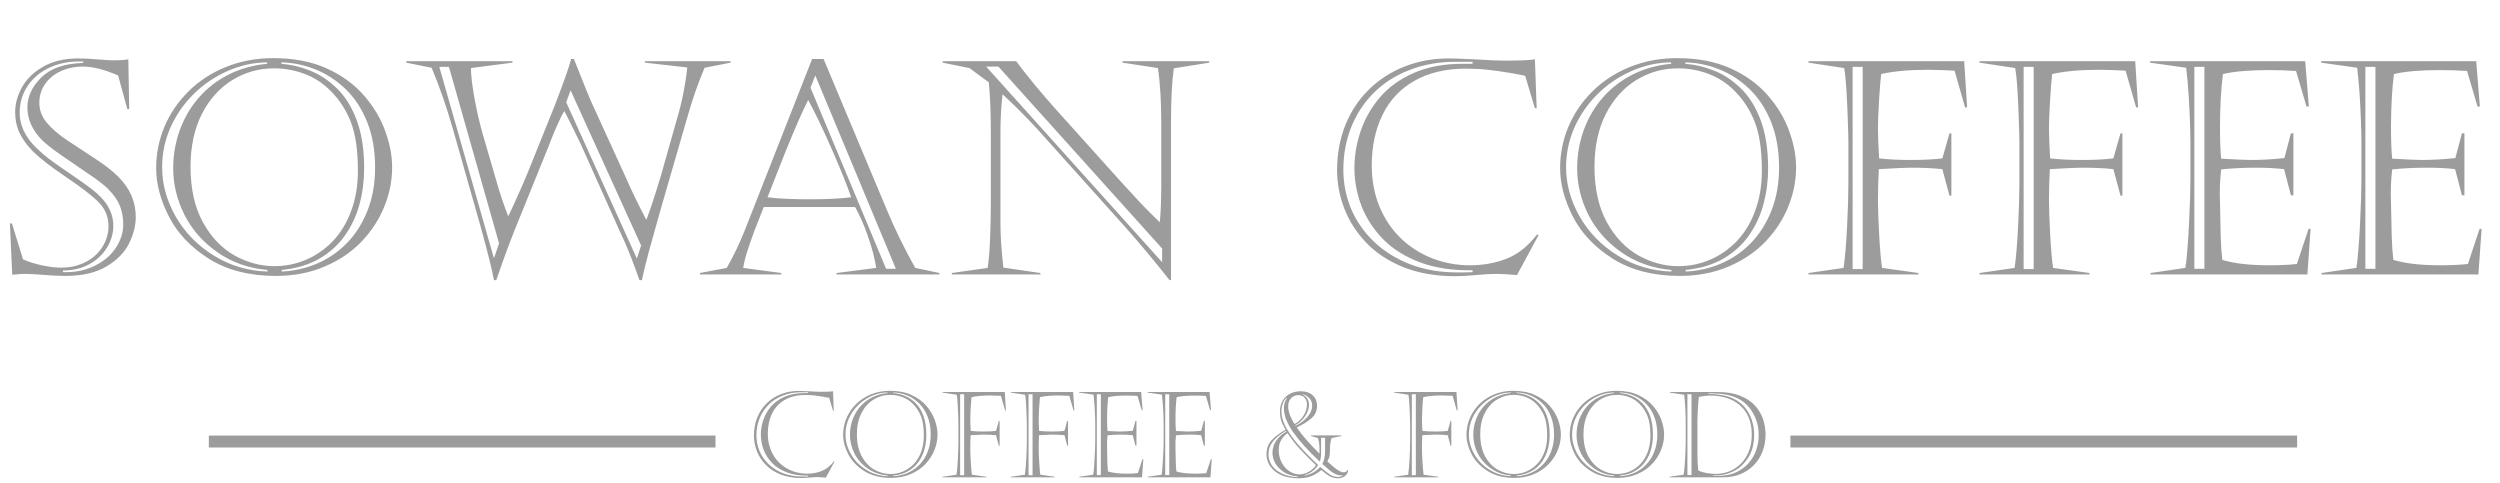 <svg width="419" height="81" viewBox="0 0 419 81" fill="none" xmlns="http://www.w3.org/2000/svg">
<path d="M35 74L119.921 74" stroke="#9C9C9C" stroke-width="2" stroke-miterlimit="10"/>
<path d="M300.079 74H385" stroke="#9C9C9C" stroke-width="2" stroke-miterlimit="10"/>
<path d="M135.439 65.742H134.297C133.164 65.742 132.122 65.931 131.172 66.309C130.228 66.68 129.427 67.201 128.77 67.871C128.118 68.535 127.624 69.303 127.285 70.176C126.947 71.048 126.777 71.982 126.777 72.978C126.777 73.89 126.95 74.762 127.295 75.596C127.646 76.422 128.161 77.162 128.838 77.812C129.521 78.457 130.335 78.962 131.279 79.326C132.223 79.684 133.278 79.863 134.443 79.863C134.964 79.863 135.296 79.857 135.439 79.844V79.717C134.144 79.743 132.988 79.574 131.973 79.209C130.964 78.838 130.13 78.324 129.473 77.666C128.815 77.002 128.324 76.253 127.998 75.42C127.679 74.587 127.52 73.74 127.52 72.881C127.52 72.034 127.66 71.201 127.939 70.381C128.219 69.561 128.649 68.809 129.229 68.125C129.814 67.441 130.57 66.898 131.494 66.494C132.419 66.084 133.506 65.879 134.756 65.879H135.439V65.742ZM139.863 77.363L138.418 80.039C137.793 79.987 137.34 79.961 137.061 79.961C136.715 79.961 136.25 79.987 135.664 80.039C135.078 80.091 134.622 80.117 134.297 80.117C132.982 80.117 131.816 79.915 130.801 79.512C129.792 79.102 128.958 78.551 128.301 77.861C127.643 77.165 127.155 76.4 126.836 75.566C126.517 74.727 126.357 73.877 126.357 73.018C126.357 71.917 126.543 70.905 126.914 69.981C127.292 69.049 127.822 68.252 128.506 67.588C129.189 66.917 129.987 66.406 130.898 66.055C131.81 65.697 132.79 65.518 133.838 65.518C134.111 65.518 134.284 65.521 134.355 65.527C134.427 65.527 134.583 65.534 134.824 65.547C135.065 65.553 135.309 65.563 135.557 65.576C136.436 65.635 137.109 65.664 137.578 65.664C138.62 65.664 139.3 65.635 139.619 65.576L139.736 68.857H139.619L138.965 66.68C138.77 66.634 138.424 66.569 137.93 66.484C137.435 66.4 136.95 66.331 136.475 66.279C136.006 66.227 135.514 66.201 135 66.201C133.659 66.201 132.51 66.471 131.553 67.012C130.602 67.546 129.886 68.307 129.404 69.297C128.923 70.28 128.682 71.413 128.682 72.695C128.682 73.691 128.854 74.609 129.199 75.449C129.544 76.283 130.026 76.995 130.645 77.588C131.263 78.174 131.966 78.62 132.754 78.926C133.548 79.232 134.385 79.385 135.264 79.385C136.136 79.385 136.953 79.238 137.715 78.945C138.477 78.646 139.157 78.106 139.756 77.324L139.863 77.363ZM149.15 65.498C150.537 65.498 151.738 65.729 152.754 66.191C153.77 66.654 154.6 67.259 155.244 68.008C155.895 68.757 156.37 69.554 156.67 70.4C156.976 71.24 157.129 72.047 157.129 72.822C157.129 73.708 156.956 74.577 156.611 75.43C156.273 76.283 155.768 77.064 155.098 77.773C154.434 78.477 153.607 79.04 152.617 79.463C151.634 79.886 150.537 80.098 149.326 80.098C147.575 80.098 146.09 79.72 144.873 78.965C143.656 78.203 142.757 77.262 142.178 76.143C141.598 75.023 141.309 73.929 141.309 72.861C141.309 71.917 141.491 71.003 141.855 70.117C142.227 69.232 142.76 68.441 143.457 67.744C144.16 67.041 145 66.491 145.977 66.094C146.953 65.697 148.011 65.498 149.15 65.498ZM149.209 66.182C148.2 66.182 147.266 66.445 146.406 66.973C145.553 67.5 144.873 68.262 144.365 69.258C143.864 70.254 143.613 71.429 143.613 72.783C143.613 74.242 143.887 75.475 144.434 76.484C144.987 77.487 145.693 78.232 146.553 78.721C147.419 79.203 148.311 79.443 149.229 79.443C149.977 79.443 150.687 79.3 151.357 79.014C152.028 78.727 152.627 78.311 153.154 77.764C153.682 77.21 154.092 76.533 154.385 75.732C154.684 74.925 154.834 74.027 154.834 73.037C154.834 71.683 154.678 70.602 154.365 69.795C154.053 68.988 153.594 68.281 152.988 67.676C152.474 67.162 151.888 66.784 151.23 66.543C150.579 66.302 149.906 66.182 149.209 66.182ZM149.707 65.781V65.879C150.339 65.924 150.973 66.074 151.611 66.328C152.249 66.576 152.845 66.966 153.398 67.5C153.958 68.027 154.408 68.74 154.746 69.639C155.085 70.537 155.254 71.618 155.254 72.881C155.254 73.708 155.153 74.499 154.951 75.254C154.756 76.009 154.437 76.706 153.994 77.344C153.558 77.982 152.985 78.509 152.275 78.926C151.566 79.342 150.716 79.6 149.727 79.697V79.805C150.56 79.766 151.351 79.587 152.1 79.268C152.848 78.949 153.512 78.493 154.092 77.9C154.678 77.301 155.14 76.572 155.479 75.713C155.817 74.853 155.986 73.897 155.986 72.842C155.986 71.689 155.811 70.674 155.459 69.795C155.107 68.909 154.629 68.174 154.023 67.588C153.418 67.002 152.744 66.559 152.002 66.26C151.266 65.96 150.501 65.801 149.707 65.781ZM148.75 65.879V65.781C147.839 65.788 146.95 65.983 146.084 66.367C145.218 66.751 144.456 67.272 143.799 67.93C143.141 68.587 142.627 69.336 142.256 70.176C141.891 71.016 141.709 71.898 141.709 72.822C141.709 73.955 142.015 75.059 142.627 76.133C143.245 77.201 144.098 78.07 145.186 78.74C146.273 79.411 147.467 79.766 148.77 79.805V79.697C147.507 79.587 146.39 79.193 145.42 78.516C144.45 77.838 143.711 76.999 143.203 75.996C142.702 74.993 142.451 73.955 142.451 72.881C142.451 71.995 142.598 71.146 142.891 70.332C143.184 69.518 143.607 68.792 144.16 68.154C144.714 67.516 145.381 66.999 146.162 66.602C146.95 66.204 147.812 65.963 148.75 65.879ZM160.918 66.084V79.639H161.592V66.084H160.918ZM157.959 65.703H168.398L168.594 68.799H168.457L167.754 66.338C167.031 66.299 166.426 66.279 165.938 66.279C164.707 66.279 163.672 66.374 162.832 66.562C162.78 67.012 162.731 67.63 162.686 68.418C162.64 69.206 162.617 69.808 162.617 70.225C162.617 70.68 162.643 71.344 162.695 72.217C163.301 72.288 164.007 72.324 164.814 72.324C165.667 72.324 166.374 72.288 166.934 72.217L167.412 70.537H167.539V74.717H167.412L166.934 72.939C166.562 72.9 166.204 72.874 165.859 72.861C165.521 72.848 165.166 72.842 164.795 72.842C164.443 72.842 163.737 72.874 162.676 72.939C162.637 73.623 162.617 74.323 162.617 75.039C162.617 75.54 162.643 76.286 162.695 77.275C162.747 78.258 162.812 79.02 162.891 79.561L165.332 79.902V80H157.959V79.902L160.312 79.561C160.41 78.877 160.488 77.956 160.547 76.797C160.605 75.638 160.635 74.665 160.635 73.877V71.162C160.635 70.824 160.622 70.326 160.596 69.668C160.576 69.004 160.547 68.359 160.508 67.734C160.475 67.103 160.423 66.579 160.352 66.162L157.959 65.801V65.703ZM172.383 66.084V79.639H173.057V66.084H172.383ZM169.424 65.703H179.863L180.059 68.799H179.922L179.219 66.338C178.496 66.299 177.891 66.279 177.402 66.279C176.172 66.279 175.137 66.374 174.297 66.562C174.245 67.012 174.196 67.63 174.15 68.418C174.105 69.206 174.082 69.808 174.082 70.225C174.082 70.68 174.108 71.344 174.16 72.217C174.766 72.288 175.472 72.324 176.279 72.324C177.132 72.324 177.839 72.288 178.398 72.217L178.877 70.537H179.004V74.717H178.877L178.398 72.939C178.027 72.9 177.669 72.874 177.324 72.861C176.986 72.848 176.631 72.842 176.26 72.842C175.908 72.842 175.202 72.874 174.141 72.939C174.102 73.623 174.082 74.323 174.082 75.039C174.082 75.54 174.108 76.286 174.16 77.275C174.212 78.258 174.277 79.02 174.355 79.561L176.797 79.902V80H169.424V79.902L171.777 79.561C171.875 78.877 171.953 77.956 172.012 76.797C172.07 75.638 172.1 74.665 172.1 73.877V71.162C172.1 70.824 172.087 70.326 172.061 69.668C172.041 69.004 172.012 68.359 171.973 67.734C171.94 67.103 171.888 66.579 171.816 66.162L169.424 65.801V65.703ZM183.828 66.084V79.619H184.502V66.084H183.828ZM180.859 65.801V65.703H191.26L191.504 68.74H191.348L190.645 66.357C190.091 66.318 189.469 66.299 188.779 66.299C187.523 66.299 186.51 66.387 185.742 66.562C185.612 67.617 185.547 68.822 185.547 70.176C185.547 71.022 185.573 71.709 185.625 72.236C186.654 72.295 187.308 72.324 187.588 72.324C188.324 72.324 189.082 72.282 189.863 72.197L190.303 70.537H190.469V74.697H190.303L189.844 72.939C189.277 72.874 188.652 72.842 187.969 72.842C187.109 72.842 186.328 72.881 185.625 72.959C185.54 73.714 185.514 74.453 185.547 75.176C185.56 76.1 185.576 76.865 185.596 77.471C185.615 78.07 185.651 78.587 185.703 79.023C186.497 79.264 187.539 79.385 188.828 79.385C189.57 79.385 190.195 79.356 190.703 79.297L191.484 76.943H191.621L191.406 80H180.889V79.902L183.223 79.561C183.275 79.294 183.32 78.887 183.359 78.34C183.405 77.793 183.444 77.181 183.477 76.504C183.509 75.82 183.532 75.251 183.545 74.795C183.558 74.333 183.564 73.929 183.564 73.584V71.123C183.564 70.811 183.555 70.368 183.535 69.795C183.516 69.216 183.486 68.617 183.447 67.998C183.408 67.38 183.353 66.761 183.281 66.143L180.859 65.801ZM195.293 66.084V79.619H195.967V66.084H195.293ZM192.324 65.801V65.703H202.725L202.969 68.74H202.812L202.109 66.357C201.556 66.318 200.934 66.299 200.244 66.299C198.988 66.299 197.975 66.387 197.207 66.562C197.077 67.617 197.012 68.822 197.012 70.176C197.012 71.022 197.038 71.709 197.09 72.236C198.118 72.295 198.773 72.324 199.053 72.324C199.788 72.324 200.547 72.282 201.328 72.197L201.768 70.537H201.934V74.697H201.768L201.309 72.939C200.742 72.874 200.117 72.842 199.434 72.842C198.574 72.842 197.793 72.881 197.09 72.959C197.005 73.714 196.979 74.453 197.012 75.176C197.025 76.1 197.041 76.865 197.061 77.471C197.08 78.07 197.116 78.587 197.168 79.023C197.962 79.264 199.004 79.385 200.293 79.385C201.035 79.385 201.66 79.356 202.168 79.297L202.949 76.943H203.086L202.871 80H192.354V79.902L194.688 79.561C194.74 79.294 194.785 78.887 194.824 78.34C194.87 77.793 194.909 77.181 194.941 76.504C194.974 75.82 194.997 75.251 195.01 74.795C195.023 74.333 195.029 73.929 195.029 73.584V71.123C195.029 70.811 195.02 70.368 195 69.795C194.98 69.216 194.951 68.617 194.912 67.998C194.873 67.38 194.818 66.761 194.746 66.143L192.324 65.801ZM224.805 73.096L223.164 73.418C222.988 74.062 222.9 74.655 222.9 75.195C222.9 75.618 222.884 75.983 222.852 76.289C222.819 76.588 222.689 76.94 222.461 77.344C222.936 77.767 223.298 78.083 223.545 78.291C223.792 78.493 224.072 78.688 224.385 78.877C224.697 79.066 224.971 79.16 225.205 79.16C225.329 79.16 225.452 79.128 225.576 79.062C225.7 78.997 225.788 78.897 225.84 78.76H225.957C225.918 79.209 225.736 79.554 225.41 79.795C225.091 80.036 224.72 80.156 224.297 80.156C223.809 80.156 223.372 80.065 222.988 79.883C222.611 79.694 222.096 79.326 221.445 78.779C220.97 79.196 220.43 79.531 219.824 79.785C219.219 80.033 218.496 80.156 217.656 80.156C216.66 80.156 215.807 80.026 215.098 79.766C214.395 79.505 213.835 79.17 213.418 78.76C213.001 78.35 212.705 77.92 212.529 77.471C212.354 77.015 212.266 76.592 212.266 76.201C212.266 75.225 212.539 74.43 213.086 73.818C213.639 73.206 214.43 72.607 215.459 72.022C215.251 71.644 215.081 71.325 214.951 71.064C214.827 70.797 214.723 70.492 214.639 70.147C214.561 69.801 214.521 69.408 214.521 68.965C214.521 68.268 214.674 67.663 214.98 67.148C215.293 66.634 215.713 66.243 216.24 65.977C216.774 65.71 217.354 65.576 217.979 65.576C218.857 65.576 219.538 65.807 220.02 66.269C220.501 66.725 220.742 67.301 220.742 67.998C220.742 68.851 220.433 69.547 219.814 70.088C219.202 70.628 218.379 71.146 217.344 71.641C217.839 72.363 218.366 73.047 218.926 73.691C219.492 74.329 220.231 75.111 221.143 76.035V75.156C221.143 74.505 221.055 73.926 220.879 73.418L219.717 73.076V72.978H224.805V73.096ZM217.578 66.221C217.122 66.221 216.729 66.39 216.396 66.728C216.064 67.067 215.898 67.539 215.898 68.144C215.898 68.568 215.999 69.046 216.201 69.58C216.403 70.107 216.663 70.602 216.982 71.064C217.425 70.811 217.799 70.508 218.105 70.156C218.411 69.798 218.643 69.421 218.799 69.023C218.962 68.62 219.043 68.219 219.043 67.822C219.043 67.464 218.975 67.165 218.838 66.924C218.708 66.676 218.532 66.497 218.311 66.387C218.096 66.276 217.852 66.221 217.578 66.221ZM221.416 73.359V75.859C221.416 76.523 221.338 77.025 221.182 77.363C219.255 75.547 217.773 73.903 216.738 72.432C215.703 70.954 215.186 69.629 215.186 68.457C215.186 68.079 215.231 67.757 215.322 67.49C215.413 67.217 215.534 66.966 215.684 66.738H215.557C215.309 66.986 215.114 67.311 214.971 67.715C214.834 68.112 214.766 68.548 214.766 69.023C214.766 69.818 215.029 70.7 215.557 71.67C216.084 72.633 216.794 73.623 217.686 74.639C218.584 75.654 219.661 76.755 220.918 77.939C220.417 78.747 219.671 79.307 218.682 79.619L218.701 79.717C219.248 79.58 219.72 79.401 220.117 79.18C220.514 78.952 220.895 78.646 221.26 78.262C221.943 78.841 222.493 79.268 222.91 79.541C223.327 79.808 223.783 79.941 224.277 79.941C224.479 79.941 224.727 79.886 225.02 79.775V79.678H224.766C224.453 79.678 224.141 79.606 223.828 79.463C223.522 79.313 223.219 79.121 222.92 78.887C222.627 78.646 222.194 78.272 221.621 77.764C221.927 77.184 222.08 76.484 222.08 75.664V73.359H221.416ZM218.34 66.064V66.143C218.529 66.214 218.704 66.335 218.867 66.504C219.03 66.673 219.157 66.875 219.248 67.109C219.339 67.337 219.385 67.581 219.385 67.842C219.385 68.467 219.176 69.095 218.76 69.727C218.35 70.358 217.79 70.876 217.08 71.279L217.139 71.377C217.979 70.947 218.652 70.433 219.16 69.834C219.668 69.235 219.922 68.63 219.922 68.018C219.922 67.484 219.759 67.051 219.434 66.719C219.108 66.38 218.743 66.162 218.34 66.064ZM215.801 72.598C215.43 72.819 215.088 73.174 214.775 73.662C214.469 74.15 214.316 74.743 214.316 75.439C214.316 76.006 214.411 76.54 214.6 77.041C214.795 77.542 215.055 77.978 215.381 78.35C215.713 78.714 216.087 78.997 216.504 79.199C216.927 79.401 217.354 79.502 217.783 79.502C218.298 79.502 218.805 79.365 219.307 79.092C219.814 78.818 220.231 78.447 220.557 77.978C219.515 76.969 218.617 76.061 217.861 75.254C217.113 74.44 216.426 73.555 215.801 72.598ZM215.605 72.324L215.537 72.197C214.723 72.692 214.102 73.164 213.672 73.613C213.249 74.062 212.962 74.495 212.812 74.912C212.669 75.322 212.598 75.739 212.598 76.162C212.598 76.846 212.796 77.471 213.193 78.037C213.597 78.597 214.173 79.053 214.922 79.404C215.677 79.749 216.523 79.935 217.461 79.961V79.844C216.628 79.785 215.892 79.561 215.254 79.17C214.622 78.779 214.131 78.288 213.779 77.695C213.434 77.103 213.262 76.497 213.262 75.879C213.262 75.495 213.33 75.098 213.467 74.688C213.61 74.277 213.861 73.864 214.219 73.447C214.583 73.024 215.046 72.65 215.605 72.324ZM236.621 66.084V79.639H237.295V66.084H236.621ZM233.662 65.703H244.102L244.297 68.799H244.16L243.457 66.338C242.734 66.299 242.129 66.279 241.641 66.279C240.41 66.279 239.375 66.374 238.535 66.562C238.483 67.012 238.434 67.63 238.389 68.418C238.343 69.206 238.32 69.808 238.32 70.225C238.32 70.68 238.346 71.344 238.398 72.217C239.004 72.288 239.71 72.324 240.518 72.324C241.37 72.324 242.077 72.288 242.637 72.217L243.115 70.537H243.242V74.717H243.115L242.637 72.939C242.266 72.9 241.908 72.874 241.562 72.861C241.224 72.848 240.869 72.842 240.498 72.842C240.146 72.842 239.44 72.874 238.379 72.939C238.34 73.623 238.32 74.323 238.32 75.039C238.32 75.54 238.346 76.286 238.398 77.275C238.451 78.258 238.516 79.02 238.594 79.561L241.035 79.902V80H233.662V79.902L236.016 79.561C236.113 78.877 236.191 77.956 236.25 76.797C236.309 75.638 236.338 74.665 236.338 73.877V71.162C236.338 70.824 236.325 70.326 236.299 69.668C236.279 69.004 236.25 68.359 236.211 67.734C236.178 67.103 236.126 66.579 236.055 66.162L233.662 65.801V65.703ZM253.623 65.498C255.01 65.498 256.211 65.729 257.227 66.191C258.242 66.654 259.072 67.259 259.717 68.008C260.368 68.757 260.843 69.554 261.143 70.4C261.449 71.24 261.602 72.047 261.602 72.822C261.602 73.708 261.429 74.577 261.084 75.43C260.745 76.283 260.241 77.064 259.57 77.773C258.906 78.477 258.079 79.04 257.09 79.463C256.107 79.886 255.01 80.098 253.799 80.098C252.048 80.098 250.563 79.72 249.346 78.965C248.128 78.203 247.23 77.262 246.65 76.143C246.071 75.023 245.781 73.929 245.781 72.861C245.781 71.917 245.964 71.003 246.328 70.117C246.699 69.232 247.233 68.441 247.93 67.744C248.633 67.041 249.473 66.491 250.449 66.094C251.426 65.697 252.484 65.498 253.623 65.498ZM253.682 66.182C252.673 66.182 251.738 66.445 250.879 66.973C250.026 67.5 249.346 68.262 248.838 69.258C248.337 70.254 248.086 71.429 248.086 72.783C248.086 74.242 248.359 75.475 248.906 76.484C249.46 77.487 250.166 78.232 251.025 78.721C251.891 79.203 252.783 79.443 253.701 79.443C254.45 79.443 255.16 79.3 255.83 79.014C256.501 78.727 257.1 78.311 257.627 77.764C258.154 77.21 258.564 76.533 258.857 75.732C259.157 74.925 259.307 74.027 259.307 73.037C259.307 71.683 259.15 70.602 258.838 69.795C258.525 68.988 258.066 68.281 257.461 67.676C256.947 67.162 256.361 66.784 255.703 66.543C255.052 66.302 254.378 66.182 253.682 66.182ZM254.18 65.781V65.879C254.811 65.924 255.446 66.074 256.084 66.328C256.722 66.576 257.318 66.966 257.871 67.5C258.431 68.027 258.88 68.74 259.219 69.639C259.557 70.537 259.727 71.618 259.727 72.881C259.727 73.708 259.626 74.499 259.424 75.254C259.229 76.009 258.91 76.706 258.467 77.344C258.031 77.982 257.458 78.509 256.748 78.926C256.038 79.342 255.189 79.6 254.199 79.697V79.805C255.033 79.766 255.824 79.587 256.572 79.268C257.321 78.949 257.985 78.493 258.564 77.9C259.15 77.301 259.613 76.572 259.951 75.713C260.29 74.853 260.459 73.897 260.459 72.842C260.459 71.689 260.283 70.674 259.932 69.795C259.58 68.909 259.102 68.174 258.496 67.588C257.891 67.002 257.217 66.559 256.475 66.26C255.739 65.96 254.974 65.801 254.18 65.781ZM253.223 65.879V65.781C252.311 65.788 251.423 65.983 250.557 66.367C249.691 66.751 248.929 67.272 248.271 67.93C247.614 68.587 247.1 69.336 246.729 70.176C246.364 71.016 246.182 71.898 246.182 72.822C246.182 73.955 246.488 75.059 247.1 76.133C247.718 77.201 248.571 78.07 249.658 78.74C250.745 79.411 251.94 79.766 253.242 79.805V79.697C251.979 79.587 250.863 79.193 249.893 78.516C248.923 77.838 248.184 76.999 247.676 75.996C247.174 74.993 246.924 73.955 246.924 72.881C246.924 71.995 247.07 71.146 247.363 70.332C247.656 69.518 248.079 68.792 248.633 68.154C249.186 67.516 249.854 66.999 250.635 66.602C251.423 66.204 252.285 65.963 253.223 65.879ZM270.928 65.498C272.314 65.498 273.516 65.729 274.531 66.191C275.547 66.654 276.377 67.259 277.021 68.008C277.673 68.757 278.148 69.554 278.447 70.4C278.753 71.24 278.906 72.047 278.906 72.822C278.906 73.708 278.734 74.577 278.389 75.43C278.05 76.283 277.546 77.064 276.875 77.773C276.211 78.477 275.384 79.04 274.395 79.463C273.411 79.886 272.314 80.098 271.104 80.098C269.352 80.098 267.868 79.72 266.65 78.965C265.433 78.203 264.535 77.262 263.955 76.143C263.376 75.023 263.086 73.929 263.086 72.861C263.086 71.917 263.268 71.003 263.633 70.117C264.004 69.232 264.538 68.441 265.234 67.744C265.938 67.041 266.777 66.491 267.754 66.094C268.73 65.697 269.788 65.498 270.928 65.498ZM270.986 66.182C269.977 66.182 269.043 66.445 268.184 66.973C267.331 67.5 266.65 68.262 266.143 69.258C265.641 70.254 265.391 71.429 265.391 72.783C265.391 74.242 265.664 75.475 266.211 76.484C266.764 77.487 267.471 78.232 268.33 78.721C269.196 79.203 270.088 79.443 271.006 79.443C271.755 79.443 272.464 79.3 273.135 79.014C273.805 78.727 274.404 78.311 274.932 77.764C275.459 77.21 275.869 76.533 276.162 75.732C276.462 74.925 276.611 74.027 276.611 73.037C276.611 71.683 276.455 70.602 276.143 69.795C275.83 68.988 275.371 68.281 274.766 67.676C274.251 67.162 273.665 66.784 273.008 66.543C272.357 66.302 271.683 66.182 270.986 66.182ZM271.484 65.781V65.879C272.116 65.924 272.751 66.074 273.389 66.328C274.027 66.576 274.622 66.966 275.176 67.5C275.736 68.027 276.185 68.74 276.523 69.639C276.862 70.537 277.031 71.618 277.031 72.881C277.031 73.708 276.93 74.499 276.729 75.254C276.533 76.009 276.214 76.706 275.771 77.344C275.335 77.982 274.762 78.509 274.053 78.926C273.343 79.342 272.493 79.6 271.504 79.697V79.805C272.337 79.766 273.128 79.587 273.877 79.268C274.626 78.949 275.29 78.493 275.869 77.9C276.455 77.301 276.917 76.572 277.256 75.713C277.594 74.853 277.764 73.897 277.764 72.842C277.764 71.689 277.588 70.674 277.236 69.795C276.885 68.909 276.406 68.174 275.801 67.588C275.195 67.002 274.521 66.559 273.779 66.26C273.044 65.96 272.279 65.801 271.484 65.781ZM270.527 65.879V65.781C269.616 65.788 268.727 65.983 267.861 66.367C266.995 66.751 266.234 67.272 265.576 67.93C264.919 68.587 264.404 69.336 264.033 70.176C263.669 71.016 263.486 71.898 263.486 72.822C263.486 73.955 263.792 75.059 264.404 76.133C265.023 77.201 265.876 78.07 266.963 78.74C268.05 79.411 269.245 79.766 270.547 79.805V79.697C269.284 79.587 268.167 79.193 267.197 78.516C266.227 77.838 265.488 76.999 264.98 75.996C264.479 74.993 264.229 73.955 264.229 72.881C264.229 71.995 264.375 71.146 264.668 70.332C264.961 69.518 265.384 68.792 265.938 68.154C266.491 67.516 267.158 66.999 267.939 66.602C268.727 66.204 269.59 65.963 270.527 65.879ZM279.854 65.703H287.891C289.388 65.703 290.661 65.921 291.709 66.357C292.764 66.787 293.594 67.35 294.199 68.047C294.811 68.743 295.247 69.502 295.508 70.322C295.775 71.143 295.908 71.976 295.908 72.822C295.908 73.851 295.736 74.808 295.391 75.693C295.052 76.572 294.561 77.337 293.916 77.988C293.278 78.633 292.523 79.131 291.65 79.482C290.785 79.828 289.831 80 288.789 80H279.795V79.902L282.168 79.561C282.279 79.007 282.367 78.092 282.432 76.816C282.497 75.534 282.529 74.528 282.529 73.799V71.24C282.529 69.346 282.445 67.653 282.275 66.162L279.854 65.801V65.703ZM284.492 70.596V76.299C284.492 77.139 284.538 77.992 284.629 78.857C285.046 79.053 285.518 79.196 286.045 79.287C286.572 79.378 287.1 79.424 287.627 79.424C288.356 79.424 289.076 79.287 289.785 79.014C290.495 78.734 291.133 78.324 291.699 77.783C292.272 77.243 292.731 76.556 293.076 75.723C293.421 74.883 293.594 73.922 293.594 72.842C293.594 71.709 293.411 70.729 293.047 69.902C292.682 69.069 292.178 68.389 291.533 67.861C290.895 67.328 290.163 66.934 289.336 66.68C288.509 66.426 287.64 66.299 286.729 66.299C285.993 66.299 285.329 66.38 284.736 66.543C284.697 66.79 284.658 67.145 284.619 67.607C284.587 68.063 284.557 68.6 284.531 69.219C284.505 69.837 284.492 70.296 284.492 70.596ZM282.812 66.084V79.619H283.496V66.084H282.812ZM286.348 65.938V66.035C287.292 66.035 288.138 66.117 288.887 66.279C289.642 66.442 290.273 66.663 290.781 66.943C291.296 67.223 291.738 67.549 292.109 67.92C292.493 68.304 292.822 68.747 293.096 69.248C293.376 69.749 293.594 70.306 293.75 70.918C293.913 71.53 293.994 72.178 293.994 72.861C293.994 74.378 293.669 75.651 293.018 76.68C292.367 77.708 291.566 78.463 290.615 78.945C289.665 79.421 288.763 79.658 287.91 79.658H287.168V79.756H287.91C289.329 79.756 290.557 79.447 291.592 78.828C292.633 78.203 293.421 77.367 293.955 76.318C294.489 75.264 294.756 74.124 294.756 72.9C294.756 71.807 294.564 70.833 294.18 69.981C293.802 69.121 293.327 68.408 292.754 67.842C291.523 66.572 289.583 65.938 286.934 65.938H286.348Z" fill="#9C9C9C"/>
<path d="M13.94 10.307H13.159C11.369 10.307 9.717 10.665 8.203 11.381C6.689 12.097 5.493 13.114 4.614 14.433C3.735 15.751 3.296 17.24 3.296 18.9C3.296 20.967 4.199 22.904 6.006 24.711C6.803 25.476 7.544 26.119 8.228 26.64C8.927 27.16 9.977 27.901 11.377 28.861C12.777 29.805 13.892 30.587 14.722 31.205C15.568 31.807 16.26 32.385 16.797 32.938C18.262 34.403 18.994 36.039 18.994 37.846C18.994 39.083 18.652 40.279 17.969 41.435C17.301 42.574 16.325 43.51 15.039 44.242C13.77 44.958 12.272 45.325 10.547 45.341V45.609C12.533 45.675 14.299 45.325 15.845 44.56C17.407 43.795 18.595 42.785 19.409 41.532C20.239 40.279 20.654 38.985 20.654 37.65C20.654 36.495 20.467 35.445 20.093 34.501C19.718 33.557 19.035 32.589 18.042 31.596C17.472 31.026 16.447 30.237 14.966 29.227C13.485 28.202 11.987 27.177 10.474 26.151C8.96 25.11 7.853 24.255 7.153 23.588C5.444 21.895 4.59 20.032 4.59 17.997C4.59 16.207 5.363 14.538 6.909 12.992C8.472 11.446 10.815 10.632 13.94 10.551V10.307ZM2.002 37.455L3.857 43.461C4.785 43.884 5.868 44.226 7.104 44.486C8.358 44.747 9.44 44.869 10.352 44.852C11.572 44.852 12.687 44.641 13.696 44.218C14.722 43.795 15.552 43.258 16.186 42.606C16.838 41.955 17.334 41.223 17.676 40.409C18.018 39.579 18.189 38.773 18.189 37.992C18.189 36.381 17.643 35.022 16.553 33.915C15.462 32.808 13.631 31.392 11.06 29.667C8.504 27.942 6.649 26.501 5.493 25.346C4.5 24.32 3.76 23.295 3.271 22.27C2.783 21.228 2.539 20.072 2.539 18.803C2.539 17.403 2.922 16.011 3.687 14.628C4.452 13.245 5.632 12.097 7.227 11.185C8.822 10.258 10.783 9.794 13.11 9.794C14.168 9.794 15.291 9.851 16.48 9.965C17.668 10.062 18.49 10.111 18.945 10.111C19.336 10.095 19.702 10.087 20.044 10.087C20.386 10.071 20.654 10.054 20.85 10.038C21.061 10.005 21.281 9.973 21.509 9.94L21.655 18.29H21.338L19.8 12.65C17.537 11.658 15.568 11.161 13.892 11.161C12.492 11.161 11.23 11.43 10.107 11.967C9.001 12.488 8.138 13.212 7.52 14.14C6.901 15.051 6.592 16.085 6.592 17.24C6.592 18.445 7.007 19.551 7.837 20.561C8.667 21.553 9.798 22.53 11.23 23.49C12.679 24.451 14.225 25.468 15.869 26.542C17.529 27.616 18.856 28.65 19.849 29.643C21.785 31.579 22.754 33.817 22.754 36.356C22.754 37.789 22.38 39.27 21.631 40.8C20.882 42.313 19.621 43.599 17.847 44.657C16.073 45.715 13.778 46.244 10.962 46.244C9.969 46.244 8.757 46.187 7.324 46.073C5.908 45.959 4.867 45.902 4.199 45.902C3.89 45.902 3.646 45.91 3.467 45.927C3.304 45.943 3.044 45.967 2.686 46C2.327 46.033 2.116 46.049 2.051 46.049L1.66 37.455H2.002ZM45.776 9.745C49.243 9.745 52.246 10.323 54.785 11.479C57.324 12.634 59.399 14.148 61.011 16.02C62.638 17.891 63.827 19.885 64.575 22.001C65.34 24.101 65.723 26.119 65.723 28.056C65.723 30.269 65.291 32.442 64.429 34.574C63.582 36.706 62.321 38.66 60.645 40.434C58.984 42.191 56.917 43.599 54.443 44.657C51.986 45.715 49.243 46.244 46.216 46.244C41.838 46.244 38.127 45.3 35.083 43.412C32.039 41.508 29.793 39.156 28.345 36.356C26.896 33.557 26.172 30.823 26.172 28.153C26.172 25.793 26.628 23.506 27.539 21.293C28.467 19.079 29.801 17.102 31.543 15.36C33.301 13.602 35.4 12.227 37.842 11.234C40.283 10.242 42.928 9.745 45.776 9.745ZM45.923 11.454C43.4 11.454 41.065 12.113 38.916 13.432C36.784 14.75 35.083 16.654 33.813 19.145C32.56 21.635 31.934 24.573 31.934 27.958C31.934 31.604 32.617 34.688 33.984 37.211C35.368 39.717 37.134 41.581 39.282 42.802C41.447 44.006 43.677 44.608 45.972 44.608C47.843 44.608 49.617 44.25 51.294 43.534C52.97 42.818 54.468 41.776 55.786 40.409C57.105 39.026 58.13 37.333 58.862 35.331C59.611 33.313 59.985 31.067 59.985 28.593C59.985 25.207 59.595 22.506 58.813 20.487C58.032 18.469 56.885 16.703 55.371 15.19C54.085 13.904 52.62 12.96 50.977 12.357C49.349 11.755 47.664 11.454 45.923 11.454ZM47.168 10.453V10.697C48.747 10.811 50.334 11.185 51.929 11.82C53.524 12.439 55.013 13.415 56.397 14.75C57.796 16.068 58.919 17.851 59.766 20.097C60.612 22.343 61.035 25.045 61.035 28.202C61.035 30.269 60.783 32.247 60.278 34.135C59.79 36.023 58.992 37.764 57.886 39.359C56.795 40.954 55.363 42.273 53.589 43.315C51.815 44.356 49.691 44.999 47.217 45.243V45.512C49.3 45.414 51.278 44.967 53.149 44.169C55.021 43.371 56.681 42.232 58.13 40.751C59.595 39.254 60.75 37.431 61.597 35.282C62.443 33.134 62.866 30.741 62.866 28.105C62.866 25.224 62.427 22.685 61.548 20.487C60.669 18.274 59.473 16.435 57.959 14.97C56.445 13.505 54.761 12.398 52.905 11.649C51.066 10.901 49.154 10.502 47.168 10.453ZM44.775 10.697V10.453C42.497 10.469 40.275 10.958 38.11 11.918C35.946 12.878 34.041 14.18 32.398 15.824C30.754 17.468 29.468 19.34 28.54 21.439C27.629 23.539 27.173 25.744 27.173 28.056C27.173 30.888 27.938 33.647 29.468 36.332C31.014 39.001 33.146 41.174 35.864 42.851C38.582 44.527 41.569 45.414 44.824 45.512V45.243C41.667 44.967 38.875 43.982 36.45 42.289C34.025 40.596 32.178 38.497 30.908 35.99C29.655 33.484 29.028 30.888 29.028 28.202C29.028 25.989 29.395 23.865 30.127 21.83C30.859 19.796 31.917 17.981 33.301 16.386C34.684 14.791 36.352 13.497 38.306 12.504C40.275 11.511 42.432 10.909 44.775 10.697ZM73.633 11.21L82.739 43.144H82.837L83.643 40.8L75.244 11.21H73.633ZM95.63 15.141L94.897 17.143L106.738 43.339L107.446 41.142L95.63 15.141ZM85.889 10.502L78.931 11.405C78.931 12.577 79.126 14.262 79.517 16.459C79.924 18.656 80.379 20.634 80.884 22.392L83.228 30.448C83.748 32.304 84.399 34.241 85.181 36.259C86.678 33.085 87.866 30.399 88.745 28.202L92.944 17.753C94.425 13.928 95.353 11.308 95.728 9.892H96.191C96.387 10.347 96.777 11.324 97.363 12.821C97.949 14.319 98.486 15.645 98.975 16.801L104.883 29.74C105.794 31.84 106.942 34.208 108.325 36.845C108.846 35.543 109.652 33.109 110.742 29.545L113.525 19.706C113.916 18.404 114.258 17.004 114.551 15.507C114.844 14.009 115.055 12.61 115.186 11.308L108.081 10.502V10.258H122.437V10.502L118.091 11.356C117.554 12.61 117.033 13.961 116.528 15.409C116.024 16.858 115.527 18.453 115.039 20.194L110.693 35.209C109.977 37.715 109.326 40.043 108.74 42.191C108.171 44.324 107.788 45.91 107.593 46.952H107.178C107.015 46.48 106.779 45.829 106.47 44.999C106.16 44.169 105.916 43.518 105.737 43.046C105.558 42.574 105.322 41.996 105.029 41.312C104.736 40.613 104.435 39.945 104.126 39.31L97.29 24.052C95.89 21.171 94.987 19.356 94.58 18.607C94.238 19.128 93.742 20.145 93.091 21.659C92.456 23.173 92.09 24.084 91.992 24.394L86.279 38.505C85.889 39.465 85.539 40.36 85.23 41.19C84.936 42.004 84.619 42.875 84.277 43.803C83.952 44.714 83.586 45.764 83.179 46.952H82.788C82.495 45.308 81.746 42.305 80.542 37.943L75.928 21.708C74.853 17.932 73.657 14.481 72.339 11.356L68.091 10.502V10.258H85.889V10.502ZM135.84 14.701L148.511 45.048H150.146L136.646 12.65L135.84 14.701ZM135.449 16.752C135.01 17.615 134.424 18.876 133.691 20.536C132.975 22.196 132.324 23.751 131.738 25.199C131.152 26.648 130.542 28.194 129.907 29.838C129.272 31.465 128.849 32.54 128.638 33.06C129.598 33.191 130.713 33.28 131.982 33.329C133.268 33.378 134.489 33.402 135.645 33.402C138.493 33.402 140.828 33.288 142.651 33.06C142.033 31.221 140.983 28.609 139.502 25.224C138.021 21.822 136.67 18.998 135.449 16.752ZM138.037 9.892L148.608 35.111C149.976 38.399 151.571 41.662 153.394 44.901L157.446 45.756V46H140.21V45.756L146.851 44.901C146.606 43.29 146.151 41.54 145.483 39.652C144.832 37.748 144.108 36.096 143.311 34.696H128.003C127.352 36.34 126.823 37.691 126.416 38.749C126.025 39.807 125.643 40.906 125.269 42.045C124.91 43.184 124.674 44.136 124.561 44.901L130.957 45.756V46H117.31V45.756L121.802 44.901C122.892 43.013 123.893 40.93 124.805 38.651L136.108 9.892H138.037ZM157.983 10.502V10.258H170.312C171.126 11.365 172.176 12.699 173.462 14.262C174.764 15.824 175.92 17.167 176.929 18.29L187.866 30.448C189.315 32.027 190.438 33.248 191.235 34.11C192.049 34.973 193.099 36.023 194.385 37.26C194.482 36.137 194.548 35.087 194.58 34.11C194.613 33.134 194.629 32.214 194.629 31.352V20.805C194.629 17.012 194.442 13.879 194.067 11.405L188.135 10.502V10.258H202.661V10.502L196.729 11.454C196.419 13.733 196.265 16.646 196.265 20.194V46.952H196.021C193.53 43.795 191.064 40.84 188.623 38.09L173.682 21.439C171.468 19.079 169.58 17.2 168.018 15.8C167.79 18.013 167.676 20.08 167.676 22.001V37.455C167.676 39.522 167.839 41.988 168.164 44.852L174.365 45.756V46H159.521V45.756L165.527 44.901C165.723 43.73 165.861 42.061 165.942 39.897C166.024 37.732 166.064 35.803 166.064 34.11V22.148C166.064 20.731 166.04 19.332 165.991 17.948C165.942 16.549 165.853 15.165 165.723 13.798L162.476 11.405L157.983 10.502ZM165.283 11.161L194.775 43.949V41.654L167.334 11.161H165.283ZM246.802 10.355H243.945C241.113 10.355 238.509 10.828 236.133 11.771C233.773 12.699 231.771 14.001 230.127 15.678C228.499 17.338 227.262 19.259 226.416 21.439C225.57 23.62 225.146 25.956 225.146 28.446C225.146 30.725 225.578 32.906 226.44 34.989C227.319 37.056 228.605 38.904 230.298 40.531C232.007 42.143 234.041 43.404 236.401 44.315C238.761 45.211 241.398 45.658 244.312 45.658C245.614 45.658 246.444 45.642 246.802 45.609V45.292C243.563 45.357 240.674 44.934 238.135 44.023C235.612 43.095 233.529 41.809 231.885 40.165C230.241 38.505 229.012 36.633 228.198 34.55C227.401 32.467 227.002 30.351 227.002 28.202C227.002 26.086 227.352 24.003 228.052 21.952C228.752 19.901 229.826 18.021 231.274 16.312C232.739 14.604 234.627 13.245 236.938 12.235C239.25 11.21 241.968 10.697 245.093 10.697H246.802V10.355ZM257.861 39.408L254.248 46.098C252.686 45.967 251.554 45.902 250.854 45.902C249.992 45.902 248.828 45.967 247.363 46.098C245.898 46.228 244.759 46.293 243.945 46.293C240.658 46.293 237.744 45.788 235.205 44.779C232.682 43.754 230.599 42.379 228.955 40.653C227.311 38.912 226.09 36.999 225.293 34.916C224.495 32.816 224.097 30.692 224.097 28.544C224.097 25.793 224.561 23.262 225.488 20.951C226.432 18.624 227.759 16.63 229.468 14.97C231.177 13.293 233.171 12.016 235.449 11.137C237.728 10.242 240.177 9.794 242.798 9.794C243.481 9.794 243.913 9.802 244.092 9.818C244.271 9.818 244.661 9.835 245.264 9.867C245.866 9.883 246.476 9.908 247.095 9.94C249.292 10.087 250.977 10.16 252.148 10.16C254.753 10.16 256.453 10.087 257.251 9.94L257.544 18.144H257.251L255.615 12.699C255.127 12.585 254.264 12.422 253.027 12.211C251.79 11.999 250.578 11.829 249.39 11.698C248.218 11.568 246.989 11.503 245.703 11.503C242.35 11.503 239.478 12.178 237.085 13.529C234.709 14.864 232.918 16.768 231.714 19.242C230.509 21.7 229.907 24.532 229.907 27.738C229.907 30.229 230.339 32.523 231.201 34.623C232.064 36.706 233.268 38.489 234.814 39.97C236.361 41.435 238.118 42.55 240.088 43.315C242.074 44.079 244.165 44.462 246.362 44.462C248.543 44.462 250.586 44.096 252.49 43.363C254.395 42.615 256.095 41.264 257.593 39.31L257.861 39.408ZM281.079 9.745C284.546 9.745 287.549 10.323 290.088 11.479C292.627 12.634 294.702 14.148 296.313 16.02C297.941 17.891 299.129 19.885 299.878 22.001C300.643 24.101 301.025 26.119 301.025 28.056C301.025 30.269 300.594 32.442 299.731 34.574C298.885 36.706 297.624 38.66 295.947 40.434C294.287 42.191 292.22 43.599 289.746 44.657C287.288 45.715 284.546 46.244 281.519 46.244C277.14 46.244 273.429 45.3 270.386 43.412C267.342 41.508 265.096 39.156 263.647 36.356C262.199 33.557 261.475 30.823 261.475 28.153C261.475 25.793 261.93 23.506 262.842 21.293C263.77 19.079 265.104 17.102 266.846 15.36C268.604 13.602 270.703 12.227 273.145 11.234C275.586 10.242 278.231 9.745 281.079 9.745ZM281.226 11.454C278.703 11.454 276.367 12.113 274.219 13.432C272.087 14.75 270.386 16.654 269.116 19.145C267.863 21.635 267.236 24.573 267.236 27.958C267.236 31.604 267.92 34.688 269.287 37.211C270.671 39.717 272.437 41.581 274.585 42.802C276.75 44.006 278.979 44.608 281.274 44.608C283.146 44.608 284.92 44.25 286.597 43.534C288.273 42.818 289.771 41.776 291.089 40.409C292.407 39.026 293.433 37.333 294.165 35.331C294.914 33.313 295.288 31.067 295.288 28.593C295.288 25.207 294.897 22.506 294.116 20.487C293.335 18.469 292.188 16.703 290.674 15.19C289.388 13.904 287.923 12.96 286.279 12.357C284.652 11.755 282.967 11.454 281.226 11.454ZM282.471 10.453V10.697C284.049 10.811 285.636 11.185 287.231 11.82C288.826 12.439 290.316 13.415 291.699 14.75C293.099 16.068 294.222 17.851 295.068 20.097C295.915 22.343 296.338 25.045 296.338 28.202C296.338 30.269 296.086 32.247 295.581 34.135C295.093 36.023 294.295 37.764 293.188 39.359C292.098 40.954 290.666 42.273 288.892 43.315C287.118 44.356 284.993 44.999 282.52 45.243V45.512C284.603 45.414 286.58 44.967 288.452 44.169C290.324 43.371 291.984 42.232 293.433 40.751C294.897 39.254 296.053 37.431 296.899 35.282C297.746 33.134 298.169 30.741 298.169 28.105C298.169 25.224 297.729 22.685 296.851 20.487C295.972 18.274 294.775 16.435 293.262 14.97C291.748 13.505 290.063 12.398 288.208 11.649C286.369 10.901 284.456 10.502 282.471 10.453ZM280.078 10.697V10.453C277.799 10.469 275.578 10.958 273.413 11.918C271.248 12.878 269.344 14.18 267.7 15.824C266.056 17.468 264.771 19.34 263.843 21.439C262.931 23.539 262.476 25.744 262.476 28.056C262.476 30.888 263.241 33.647 264.771 36.332C266.317 39.001 268.449 41.174 271.167 42.851C273.885 44.527 276.872 45.414 280.127 45.512V45.243C276.969 44.967 274.178 43.982 271.753 42.289C269.328 40.596 267.48 38.497 266.211 35.99C264.958 33.484 264.331 30.888 264.331 28.202C264.331 25.989 264.697 23.865 265.43 21.83C266.162 19.796 267.22 17.981 268.604 16.386C269.987 14.791 271.655 13.497 273.608 12.504C275.578 11.511 277.734 10.909 280.078 10.697ZM310.498 11.21V45.097H312.183V11.21H310.498ZM303.101 10.258H329.199L329.688 17.997H329.346L327.588 11.845C325.781 11.747 324.268 11.698 323.047 11.698C319.971 11.698 317.383 11.934 315.283 12.406C315.153 13.529 315.031 15.075 314.917 17.045C314.803 19.014 314.746 20.52 314.746 21.561C314.746 22.701 314.811 24.361 314.941 26.542C316.455 26.721 318.221 26.811 320.239 26.811C322.371 26.811 324.137 26.721 325.537 26.542L326.733 22.343H327.051V32.792H326.733L325.537 28.349C324.609 28.251 323.714 28.186 322.852 28.153C322.005 28.121 321.118 28.105 320.19 28.105C319.312 28.105 317.546 28.186 314.893 28.349C314.795 30.058 314.746 31.807 314.746 33.598C314.746 34.851 314.811 36.715 314.941 39.188C315.072 41.646 315.234 43.55 315.43 44.901L321.533 45.756V46H303.101V45.756L308.984 44.901C309.229 43.192 309.424 40.889 309.57 37.992C309.717 35.095 309.79 32.662 309.79 30.692V23.905C309.79 23.059 309.757 21.814 309.692 20.17C309.644 18.51 309.57 16.898 309.473 15.336C309.391 13.757 309.261 12.447 309.082 11.405L303.101 10.502V10.258ZM339.16 11.21V45.097H340.845V11.21H339.16ZM331.763 10.258H357.861L358.35 17.997H358.008L356.25 11.845C354.443 11.747 352.93 11.698 351.709 11.698C348.633 11.698 346.045 11.934 343.945 12.406C343.815 13.529 343.693 15.075 343.579 17.045C343.465 19.014 343.408 20.52 343.408 21.561C343.408 22.701 343.473 24.361 343.604 26.542C345.117 26.721 346.883 26.811 348.901 26.811C351.034 26.811 352.799 26.721 354.199 26.542L355.396 22.343H355.713V32.792H355.396L354.199 28.349C353.271 28.251 352.376 28.186 351.514 28.153C350.667 28.121 349.78 28.105 348.853 28.105C347.974 28.105 346.208 28.186 343.555 28.349C343.457 30.058 343.408 31.807 343.408 33.598C343.408 34.851 343.473 36.715 343.604 39.188C343.734 41.646 343.896 43.55 344.092 44.901L350.195 45.756V46H331.763V45.756L337.646 44.901C337.891 43.192 338.086 40.889 338.232 37.992C338.379 35.095 338.452 32.662 338.452 30.692V23.905C338.452 23.059 338.42 21.814 338.354 20.17C338.306 18.51 338.232 16.898 338.135 15.336C338.053 13.757 337.923 12.447 337.744 11.405L331.763 10.502V10.258ZM367.773 11.21V45.048H369.458V11.21H367.773ZM360.352 10.502V10.258H386.353L386.963 17.851H386.572L384.814 11.894C383.431 11.796 381.877 11.747 380.151 11.747C377.01 11.747 374.479 11.967 372.559 12.406C372.233 15.043 372.07 18.054 372.07 21.439C372.07 23.555 372.135 25.273 372.266 26.591C374.837 26.737 376.473 26.811 377.173 26.811C379.012 26.811 380.908 26.705 382.861 26.493L383.96 22.343H384.375V32.743H383.96L382.812 28.349C381.396 28.186 379.834 28.105 378.125 28.105C375.977 28.105 374.023 28.202 372.266 28.398C372.054 30.285 371.989 32.133 372.07 33.94C372.103 36.251 372.144 38.163 372.192 39.677C372.241 41.174 372.331 42.468 372.461 43.559C374.447 44.161 377.051 44.462 380.273 44.462C382.129 44.462 383.691 44.389 384.961 44.242L386.914 38.358H387.256L386.719 46H360.425V45.756L366.26 44.901C366.39 44.234 366.504 43.217 366.602 41.85C366.715 40.482 366.813 38.953 366.895 37.26C366.976 35.551 367.033 34.127 367.065 32.987C367.098 31.832 367.114 30.823 367.114 29.96V23.808C367.114 23.026 367.09 21.92 367.041 20.487C366.992 19.039 366.919 17.541 366.821 15.995C366.724 14.449 366.585 12.903 366.406 11.356L360.352 10.502ZM396.436 11.21V45.048H398.12V11.21H396.436ZM389.014 10.502V10.258H415.015L415.625 17.851H415.234L413.477 11.894C412.093 11.796 410.539 11.747 408.813 11.747C405.672 11.747 403.141 11.967 401.221 12.406C400.895 15.043 400.732 18.054 400.732 21.439C400.732 23.555 400.798 25.273 400.928 26.591C403.499 26.737 405.135 26.811 405.835 26.811C407.674 26.811 409.57 26.705 411.523 26.493L412.622 22.343H413.037V32.743H412.622L411.475 28.349C410.059 28.186 408.496 28.105 406.787 28.105C404.639 28.105 402.686 28.202 400.928 28.398C400.716 30.285 400.651 32.133 400.732 33.94C400.765 36.251 400.806 38.163 400.854 39.677C400.903 41.174 400.993 42.468 401.123 43.559C403.109 44.161 405.713 44.462 408.936 44.462C410.791 44.462 412.354 44.389 413.623 44.242L415.576 38.358H415.918L415.381 46H389.087V45.756L394.922 44.901C395.052 44.234 395.166 43.217 395.264 41.85C395.378 40.482 395.475 38.953 395.557 37.26C395.638 35.551 395.695 34.127 395.728 32.987C395.76 31.832 395.776 30.823 395.776 29.96V23.808C395.776 23.026 395.752 21.92 395.703 20.487C395.654 19.039 395.581 17.541 395.483 15.995C395.386 14.449 395.247 12.903 395.068 11.356L389.014 10.502Z" fill="#9C9C9C"/>
</svg>
